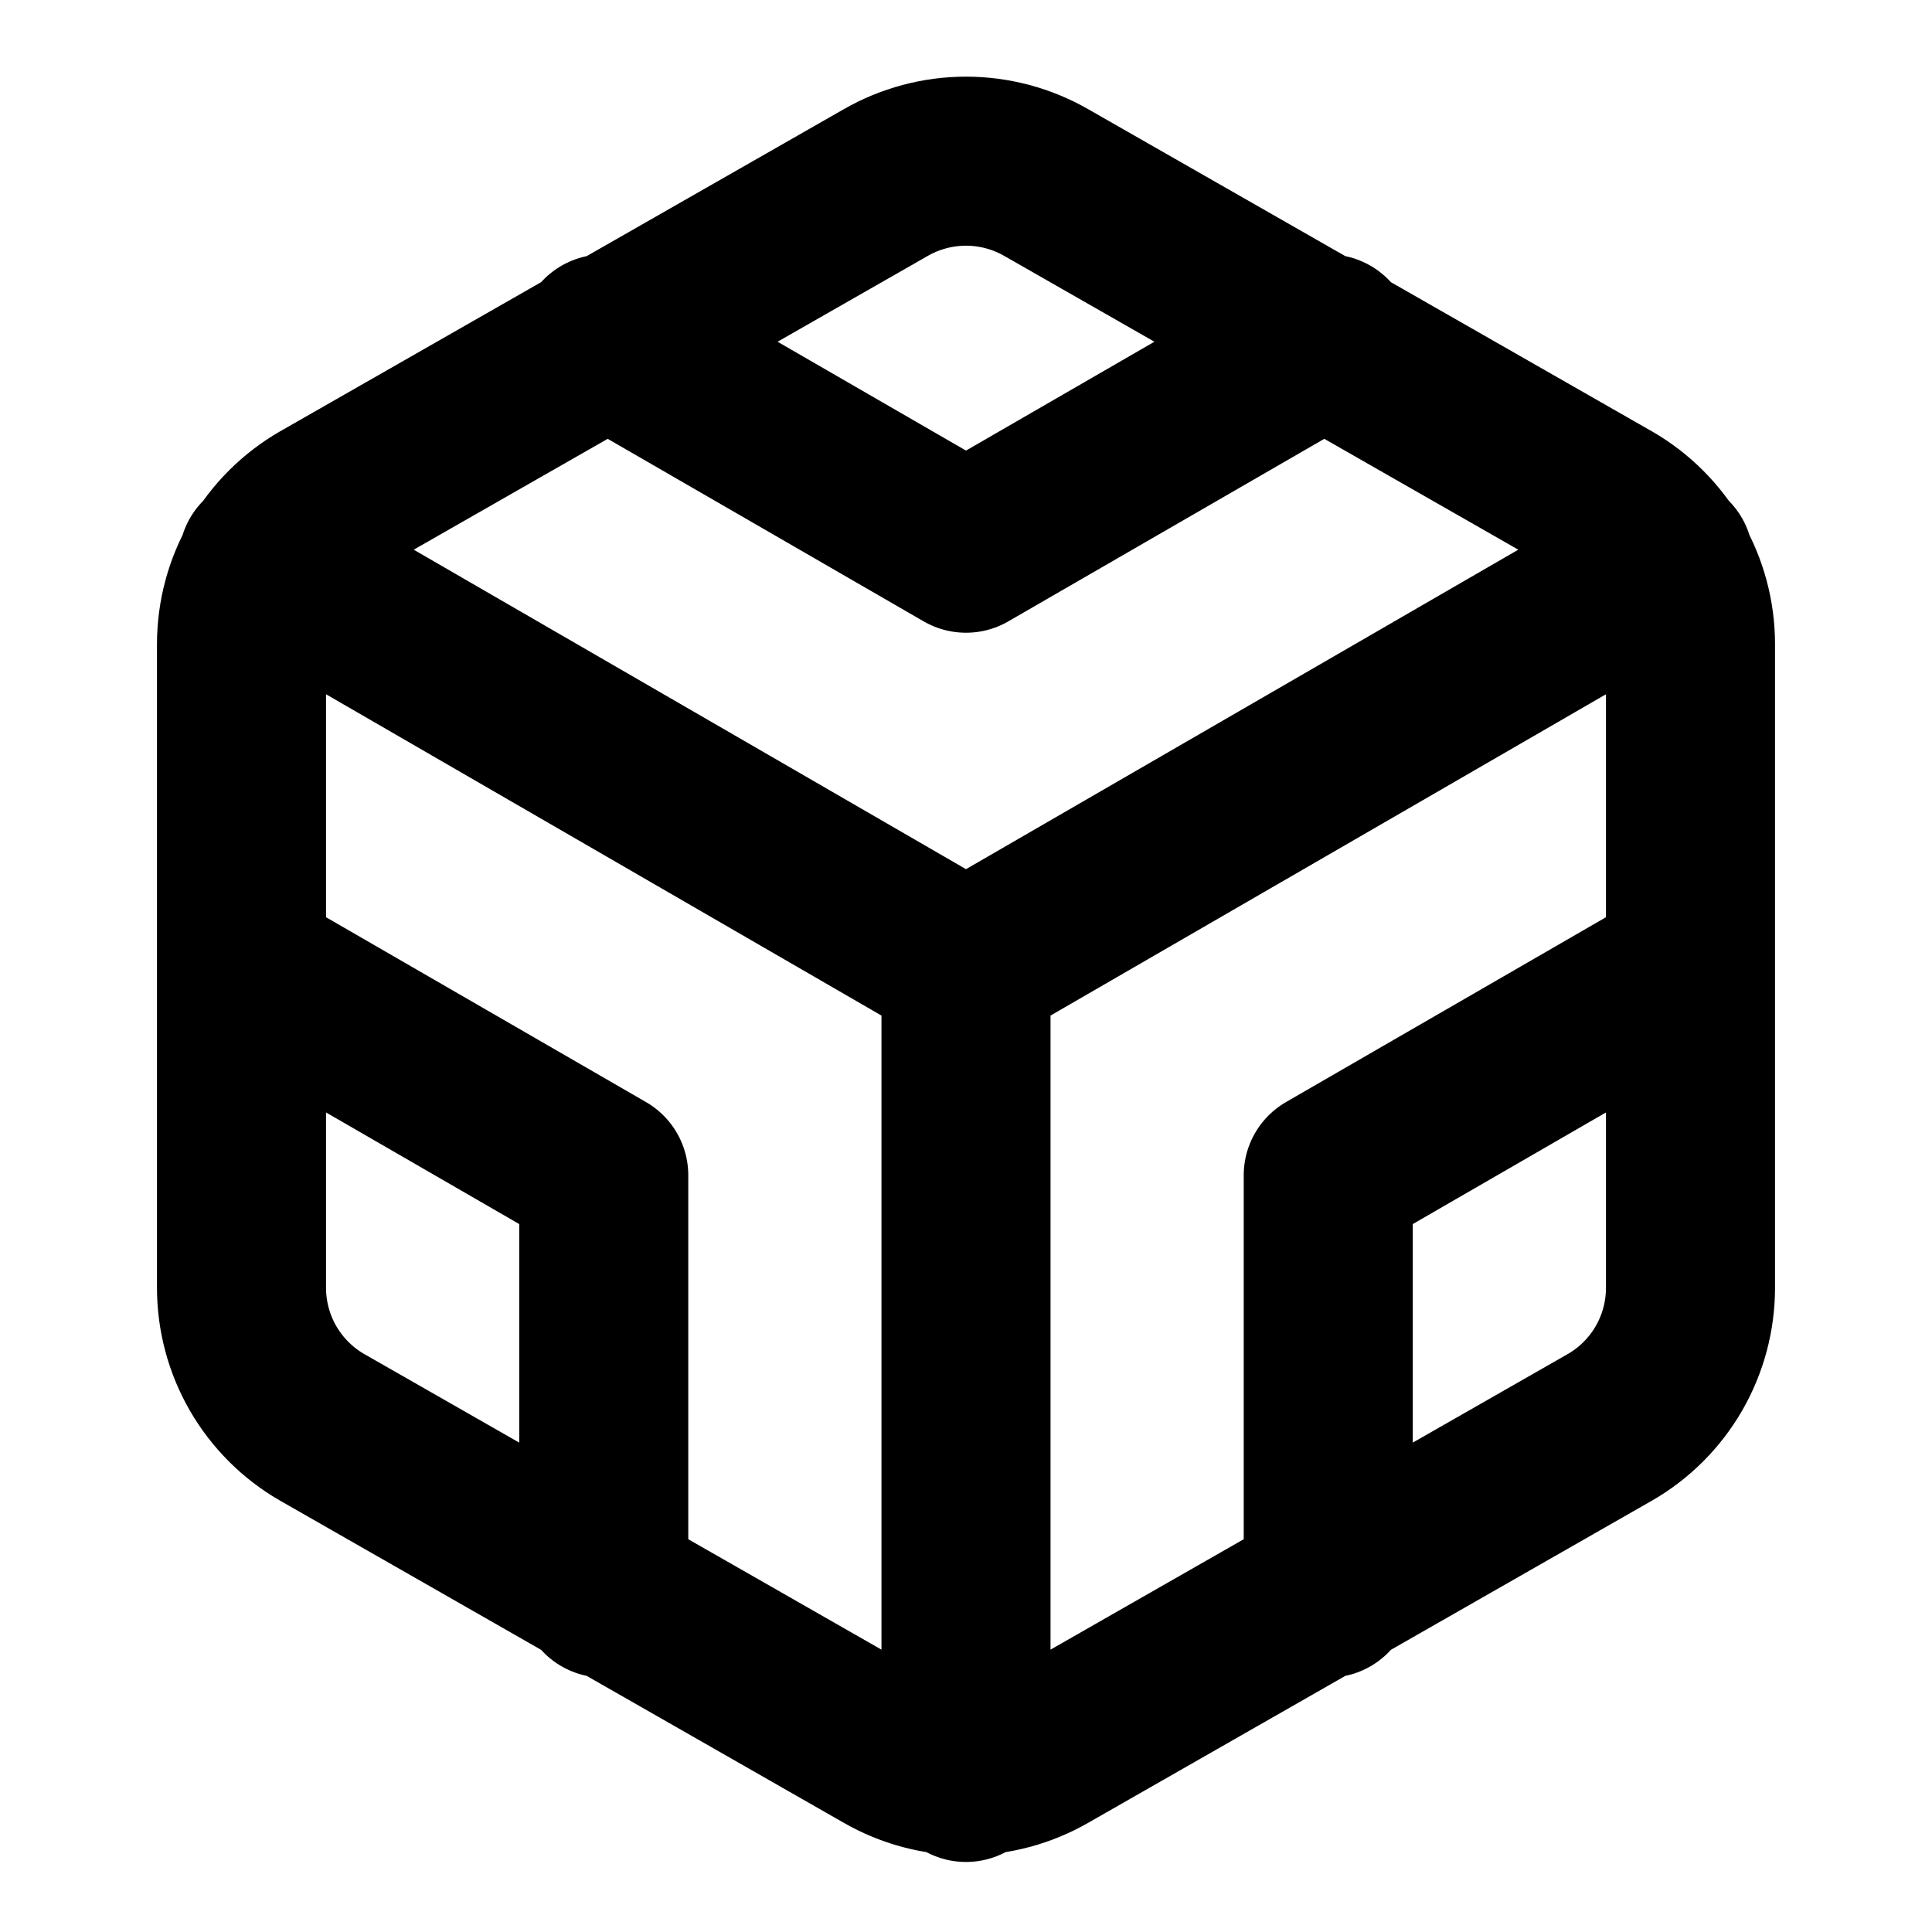 <svg width="40" height="40" viewBox="0 0 40 40" fill="none" xmlns="http://www.w3.org/2000/svg">
<path d="M12.5 7.017L20 11.35L27.5 7.017M12.5 32.983V24.333L5 20M35 20L27.5 24.333V32.983M5.45 11.6L20 20.017L34.55 11.6M20 36.8V20M35 26.667V13.333C34.999 12.749 34.845 12.175 34.553 11.669C34.26 11.163 33.84 10.742 33.333 10.45L21.667 3.783C21.16 3.491 20.585 3.337 20 3.337C19.415 3.337 18.84 3.491 18.333 3.783L6.667 10.45C6.16 10.742 5.74 11.163 5.447 11.669C5.155 12.175 5.001 12.749 5 13.333V26.667C5.001 27.251 5.155 27.825 5.447 28.331C5.74 28.837 6.16 29.258 6.667 29.55L18.333 36.217C18.84 36.509 19.415 36.663 20 36.663C20.585 36.663 21.16 36.509 21.667 36.217L33.333 29.55C33.84 29.258 34.26 28.837 34.553 28.331C34.845 27.825 34.999 27.251 35 26.667Z" stroke="currentColor" stroke-width="3.5" stroke-linecap="round" stroke-linejoin="round"/>
</svg>
